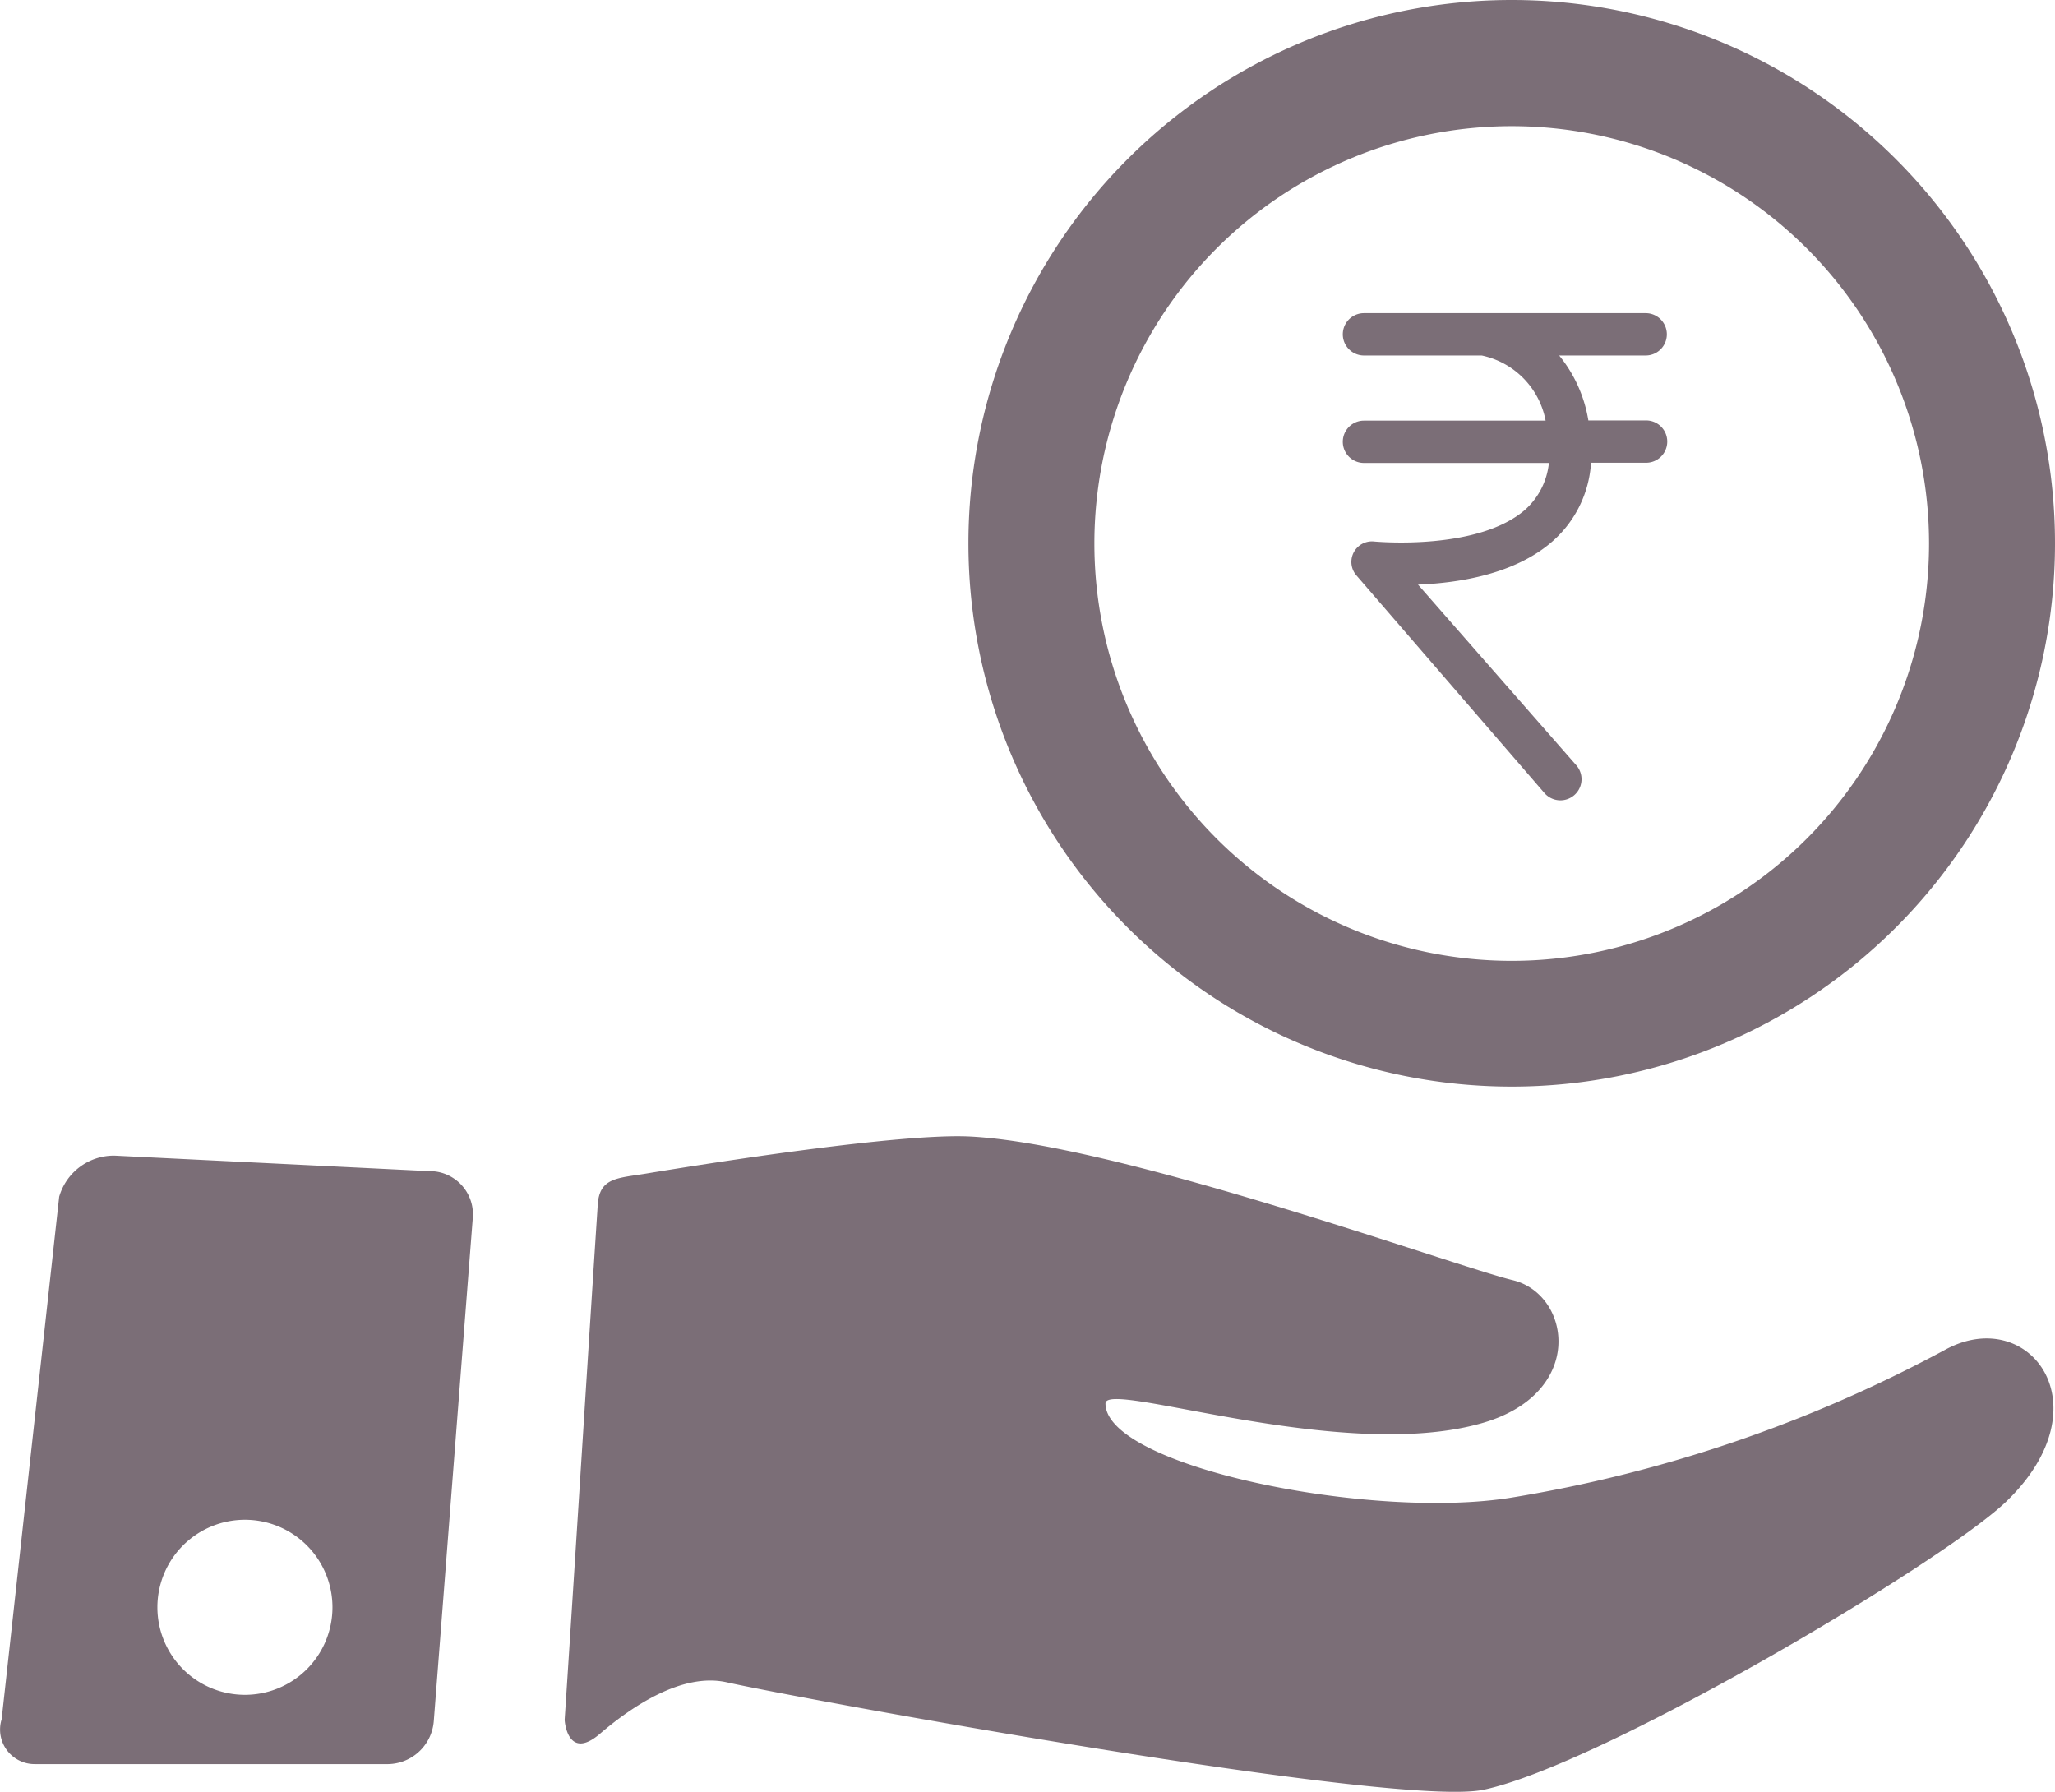 <svg id="Layer_1" data-name="Layer 1" xmlns="http://www.w3.org/2000/svg" viewBox="0 0 100.01 87.2"><defs><style>.cls-1{fill:#7b6e77;}</style></defs><title>payment_White</title><g id="Layer_5" data-name="Layer 5"><path class="cls-1" d="M73.56,0A26.44,26.44,0,1,0,100,26.44,26.44,26.44,0,0,0,73.56,0Zm0,46.76A20.31,20.31,0,1,1,93.87,26.44,20.31,20.31,0,0,1,73.56,46.76Z" transform="translate(0.01 0)"/><path class="cls-1" d="M94.63,65.7a67.28,67.28,0,0,1-21.07,7.18C66.7,74,53.79,71.36,53.79,68.3c0-1.16,11.32,2.86,18.17,1,5.25-1.4,4.51-6.31,1.65-7S54.13,55.56,47,55.3c-3.35-.1-11.61,1.16-15.61,1.82-1.37.22-2.23.2-2.31,1.51-.4,6.09-1.18,18.55-1.61,25.06,0,.14.18,2,1.71.69s4-3,6.18-2.51c3.4.77,32.81,6.16,36.87,5.22,5.75-1.24,22.23-11,25.38-14C102.51,68.39,98.72,63.44,94.63,65.7Z" transform="translate(0.01 0)"/><path class="cls-1" d="M21,57,5.57,56.24a2.77,2.77,0,0,0-2.7,2L.07,83.67A1.68,1.68,0,0,0,1.7,85.85H18.77a2.27,2.27,0,0,0,2.33-2.08L23,59.26A2.1,2.1,0,0,0,21.07,57ZM11.91,82.48a4.26,4.26,0,1,1,4.26-4.26,4.26,4.26,0,0,1-4.26,4.26Z" transform="translate(0.01 0)"/></g><path class="cls-1" d="M80.08,20.46H77.29a6.71,6.71,0,0,0-1.42-3.16h4.21a1,1,0,0,0,0-2.06H66.37a1,1,0,0,0,0,2.06H72.1a4,4,0,0,1,3.11,3.17H66.37a1,1,0,0,0,0,2.06h9a3.54,3.54,0,0,1-1.15,2.27c-2.29,2-7.17,1.57-7.38,1.55A1,1,0,0,0,66,28l9.15,10.59a1,1,0,1,0,1.56-1.34L69,28.45c2-.08,4.74-.51,6.56-2.12a5.54,5.54,0,0,0,1.86-3.81H80.1a1,1,0,0,0,0-2.06Z" transform="translate(0.01 0)"/></svg>